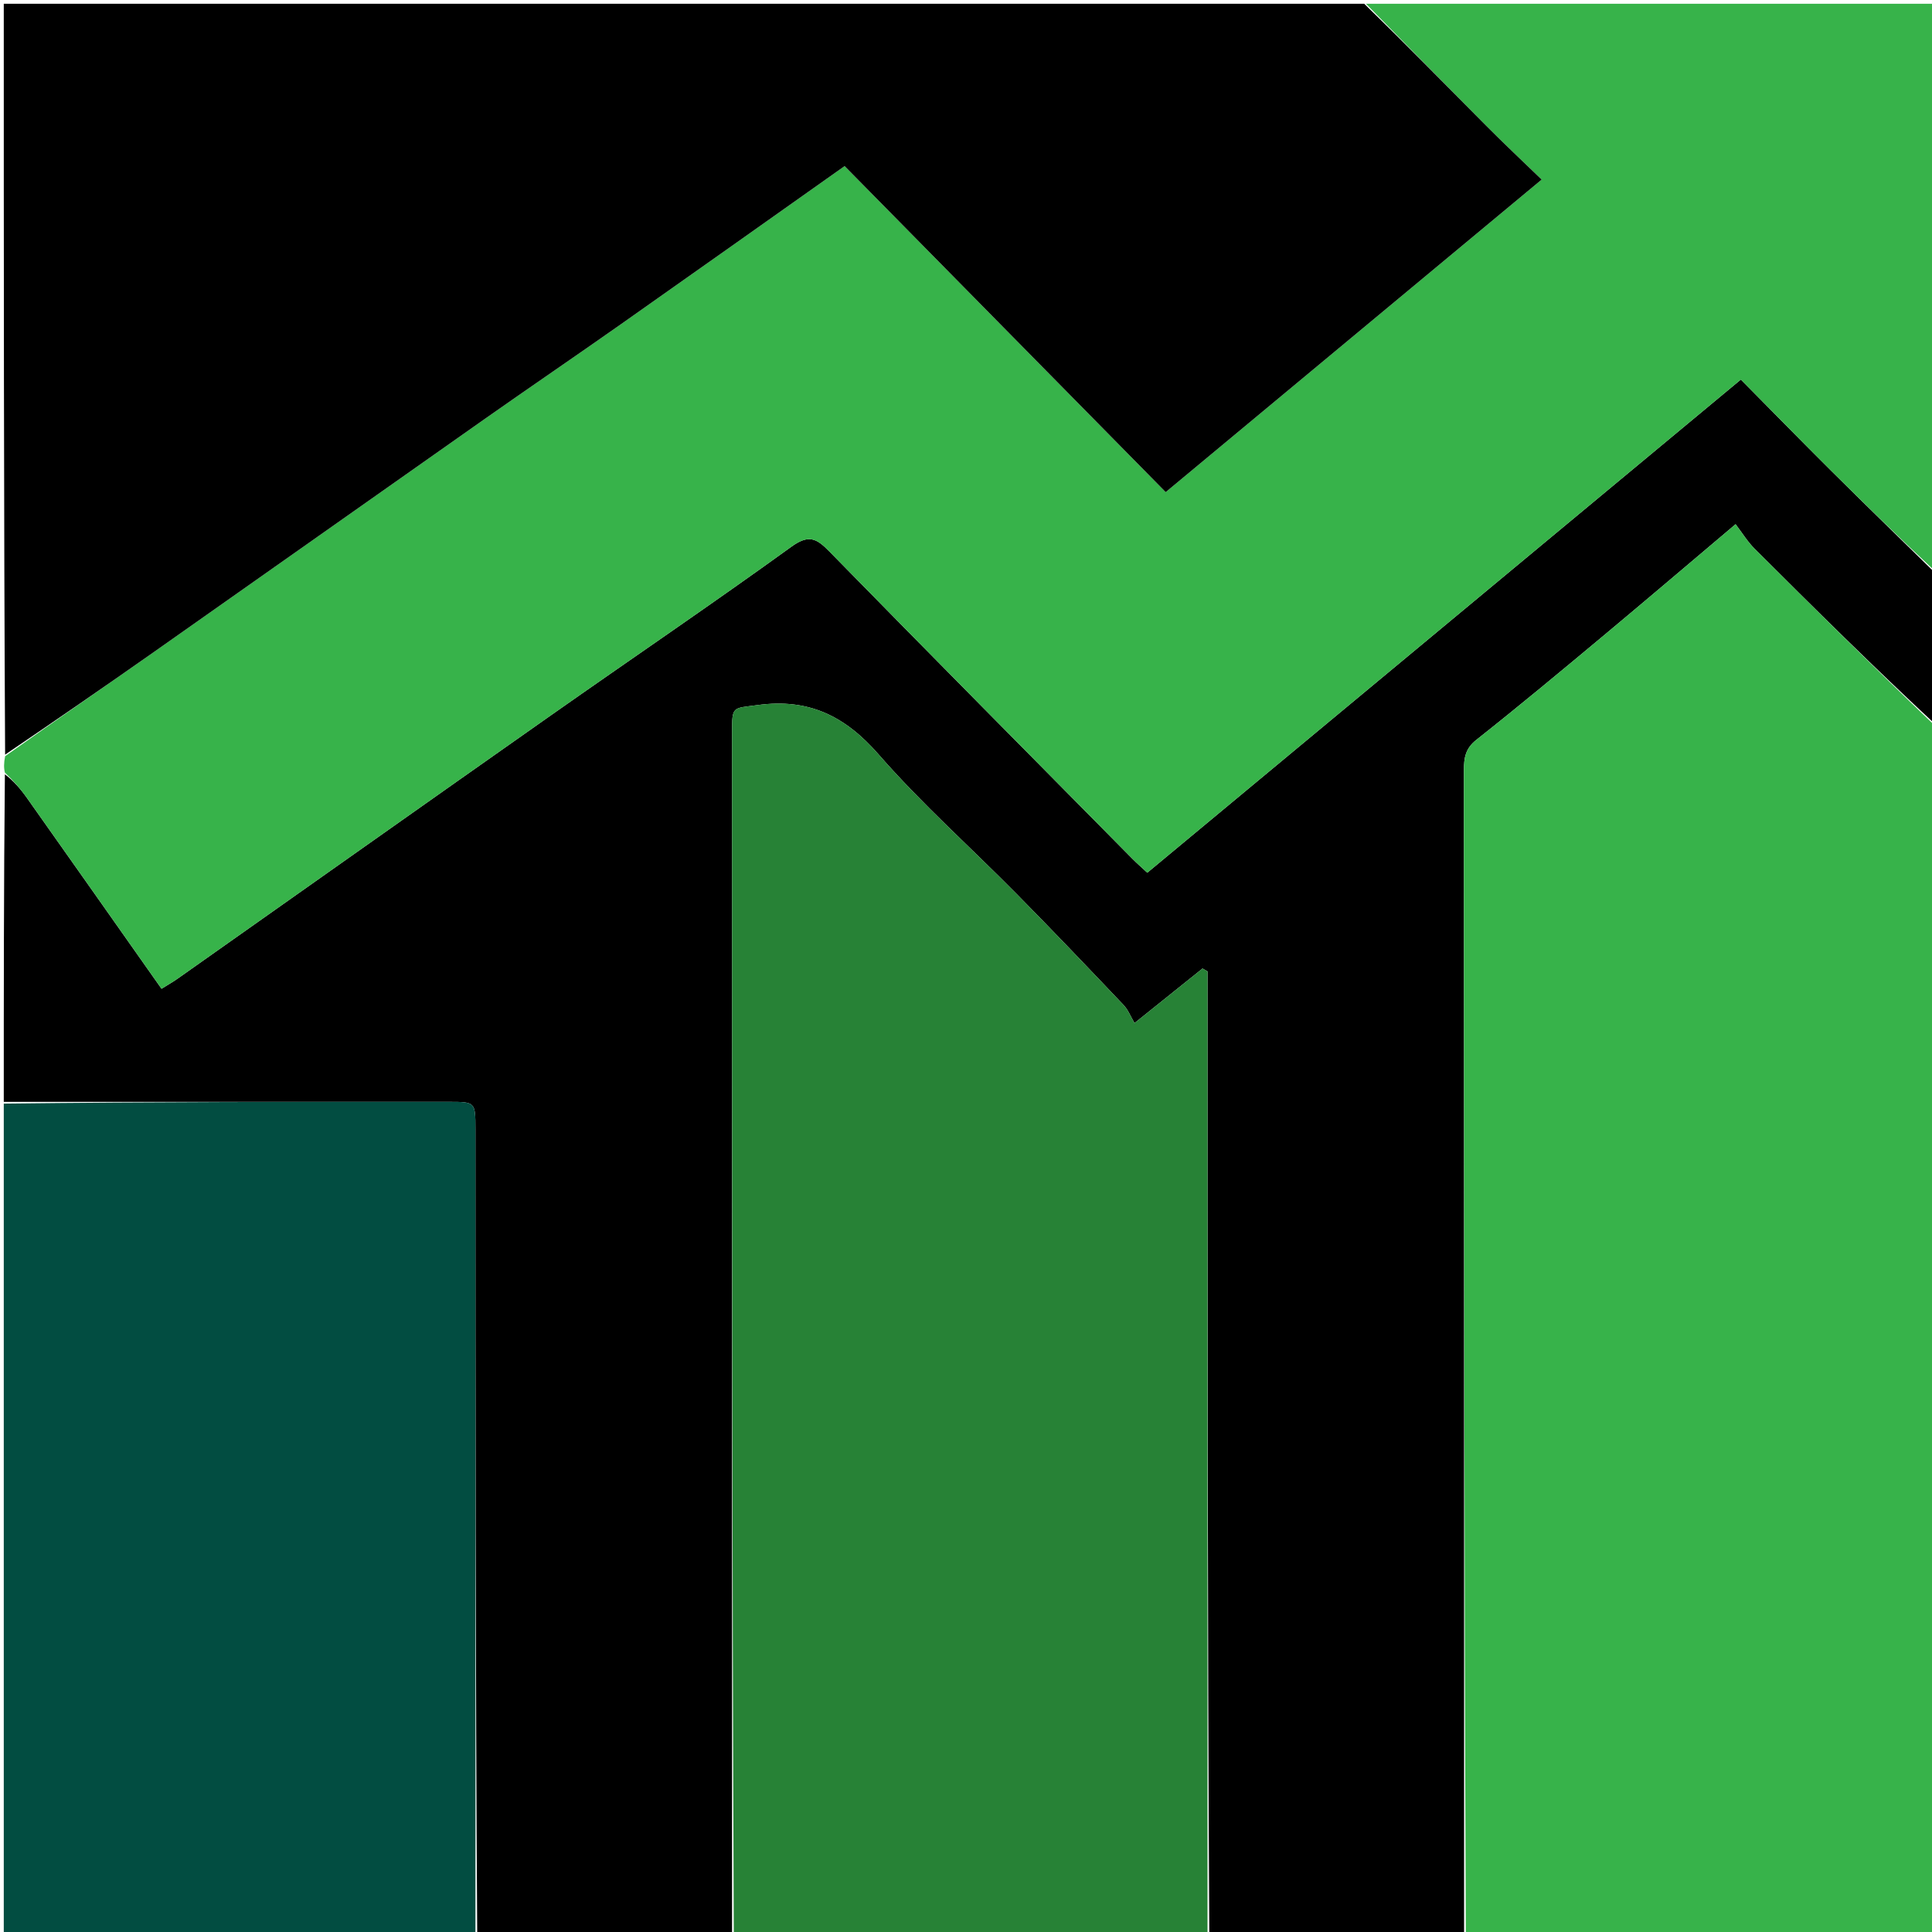<svg version="1.1" id="Layer_1" xmlns="http://www.w3.org/2000/svg" xmlns:xlink="http://www.w3.org/1999/xlink" x="0px" y="0px"
	 width="100%" viewBox="0 0 512 512" enable-background="new 0 0 512 512" xml:space="preserve">
<path fill="#000000" opacity="1" stroke="none" 
	d="
M1,292 
	C1,263.312 1,234.625 1.296,205.208 
	C3.424,206.768 5.377,208.971 7.068,211.359 
	C18.989,228.197 30.857,245.074 42.809,262.033 
	C44.337,261.077 45.761,260.277 47.088,259.341 
	C80.074,236.076 113.019,212.751 146.04,189.535 
	C167.249,174.623 188.714,160.071 209.725,144.887 
	C214.336,141.554 216.397,142.673 219.76,146.109 
	C246.424,173.348 273.257,200.422 300.049,227.536 
	C301.296,228.798 302.64,229.964 304.048,231.276 
	C356.615,187.6 408.852,144.198 461.343,100.586 
	C469.535,108.866 477.331,116.85 485.244,124.718 
	C494.443,133.865 503.744,142.91 513,152 
	C513,165.021 513,178.042 512.725,191.808 
	C496.602,176.838 480.729,161.147 464.94,145.372 
	C463.083,143.517 461.688,141.198 459.949,138.925 
	C447.481,149.457 436.219,159.065 424.85,168.545 
	C413.733,177.815 402.613,187.088 391.257,196.061 
	C388.357,198.352 387.953,200.812 387.955,204.063 
	C388.009,307.042 388,410.021 388,513 
	C365.646,513 343.292,513 320.47,512.531 
	C320.003,427.184 320.003,342.305 320.003,257.426 
	C319.563,257.173 319.124,256.92 318.684,256.667 
	C313.162,261.096 307.641,265.525 300.658,271.127 
	C299.676,269.471 298.988,267.633 297.744,266.324 
	C288.353,256.434 278.941,246.559 269.363,236.85 
	C257.195,224.517 244.183,212.939 232.822,199.912 
	C223.95,189.74 214.287,185.019 200.864,186.841 
	C194.107,187.759 193.998,187.011 193.998,194.131 
	C193.997,300.421 193.999,406.71 194,513 
	C171.646,513 149.292,513 126.469,512.531 
	C125.999,441.121 126.002,370.179 125.995,299.237 
	C125.994,292.033 125.97,292.006 118.903,292.005 
	C79.602,291.995 40.301,292 1,292 
z"/>
<path fill="#37B34A" opacity="1" stroke="none" 
	d="
M513,151.531 
	C503.744,142.91 494.443,133.865 485.244,124.718 
	C477.331,116.85 469.535,108.866 461.343,100.586 
	C408.852,144.198 356.615,187.6 304.048,231.276 
	C302.64,229.964 301.296,228.798 300.049,227.536 
	C273.257,200.422 246.424,173.348 219.76,146.109 
	C216.397,142.673 214.336,141.554 209.725,144.887 
	C188.714,160.071 167.249,174.623 146.04,189.535 
	C113.019,212.751 80.074,236.076 47.088,259.341 
	C45.761,260.277 44.337,261.077 42.809,262.033 
	C30.857,245.074 18.989,228.197 7.068,211.359 
	C5.377,208.971 3.424,206.768 1.296,204.74 
	C1,203.611 1,202.222 1.356,200.402 
	C14.629,190.992 27.584,182.071 40.452,173.025 
	C69.84,152.365 99.169,131.622 128.556,110.961 
	C140.497,102.566 152.568,94.356 164.506,85.957 
	C184.2,72.101 203.835,58.16 223.831,44.018 
	C252.255,72.878 280.565,101.623 308.923,130.416 
	C342.386,102.599 375.242,75.286 408.556,47.592 
	C403.433,42.631 398.573,38.074 393.881,33.351 
	C383.21,22.611 372.622,11.789 362,1 
	C412.26,1 462.521,1 513,1 
	C513,51.021 513,101.042 513,151.531 
z"/>
<path fill="#37B34A" opacity="1" stroke="none" 
	d="
M388.469,513 
	C388,410.021 388.009,307.042 387.955,204.063 
	C387.953,200.812 388.357,198.352 391.257,196.061 
	C402.613,187.088 413.733,177.815 424.85,168.545 
	C436.219,159.065 447.481,149.457 459.949,138.925 
	C461.688,141.198 463.083,143.517 464.94,145.372 
	C480.729,161.147 496.602,176.838 512.725,192.277 
	C513,298.895 513,405.79 513,513 
	C471.646,513 430.292,513 388.469,513 
z"/>
<path fill="#000000" opacity="1" stroke="none" 
	d="
M361.531,1 
	C372.622,11.789 383.21,22.611 393.881,33.351 
	C398.573,38.074 403.433,42.631 408.556,47.592 
	C375.242,75.286 342.386,102.599 308.923,130.416 
	C280.565,101.623 252.255,72.878 223.831,44.018 
	C203.835,58.16 184.2,72.101 164.506,85.957 
	C152.568,94.356 140.497,102.566 128.556,110.961 
	C99.169,131.622 69.84,152.365 40.452,173.025 
	C27.584,182.071 14.629,190.992 1.356,199.985 
	C1,133.719 1,67.437 1,1 
	C121.021,1 241.042,1 361.531,1 
z"/>
<path fill="#278236" opacity="1" stroke="none" 
	d="
M194.469,513 
	C193.999,406.71 193.997,300.421 193.998,194.131 
	C193.998,187.011 194.107,187.759 200.864,186.841 
	C214.287,185.019 223.95,189.74 232.822,199.912 
	C244.183,212.939 257.195,224.517 269.363,236.85 
	C278.941,246.559 288.353,256.434 297.744,266.324 
	C298.988,267.633 299.676,269.471 300.658,271.127 
	C307.641,265.525 313.162,261.096 318.684,256.667 
	C319.124,256.92 319.563,257.173 320.003,257.426 
	C320.003,342.305 320.003,427.184 320.002,512.531 
	C278.312,513 236.625,513 194.469,513 
z"/>
<path fill="#024D41" opacity="1" stroke="none" 
	d="
M1,292.469 
	C40.301,292 79.602,291.995 118.903,292.005 
	C125.97,292.006 125.994,292.033 125.995,299.237 
	C126.002,370.179 125.999,441.121 126,512.531 
	C84.386,513 42.772,513 1,513 
	C1,439.646 1,366.292 1,292.469 
z"/>
</svg>